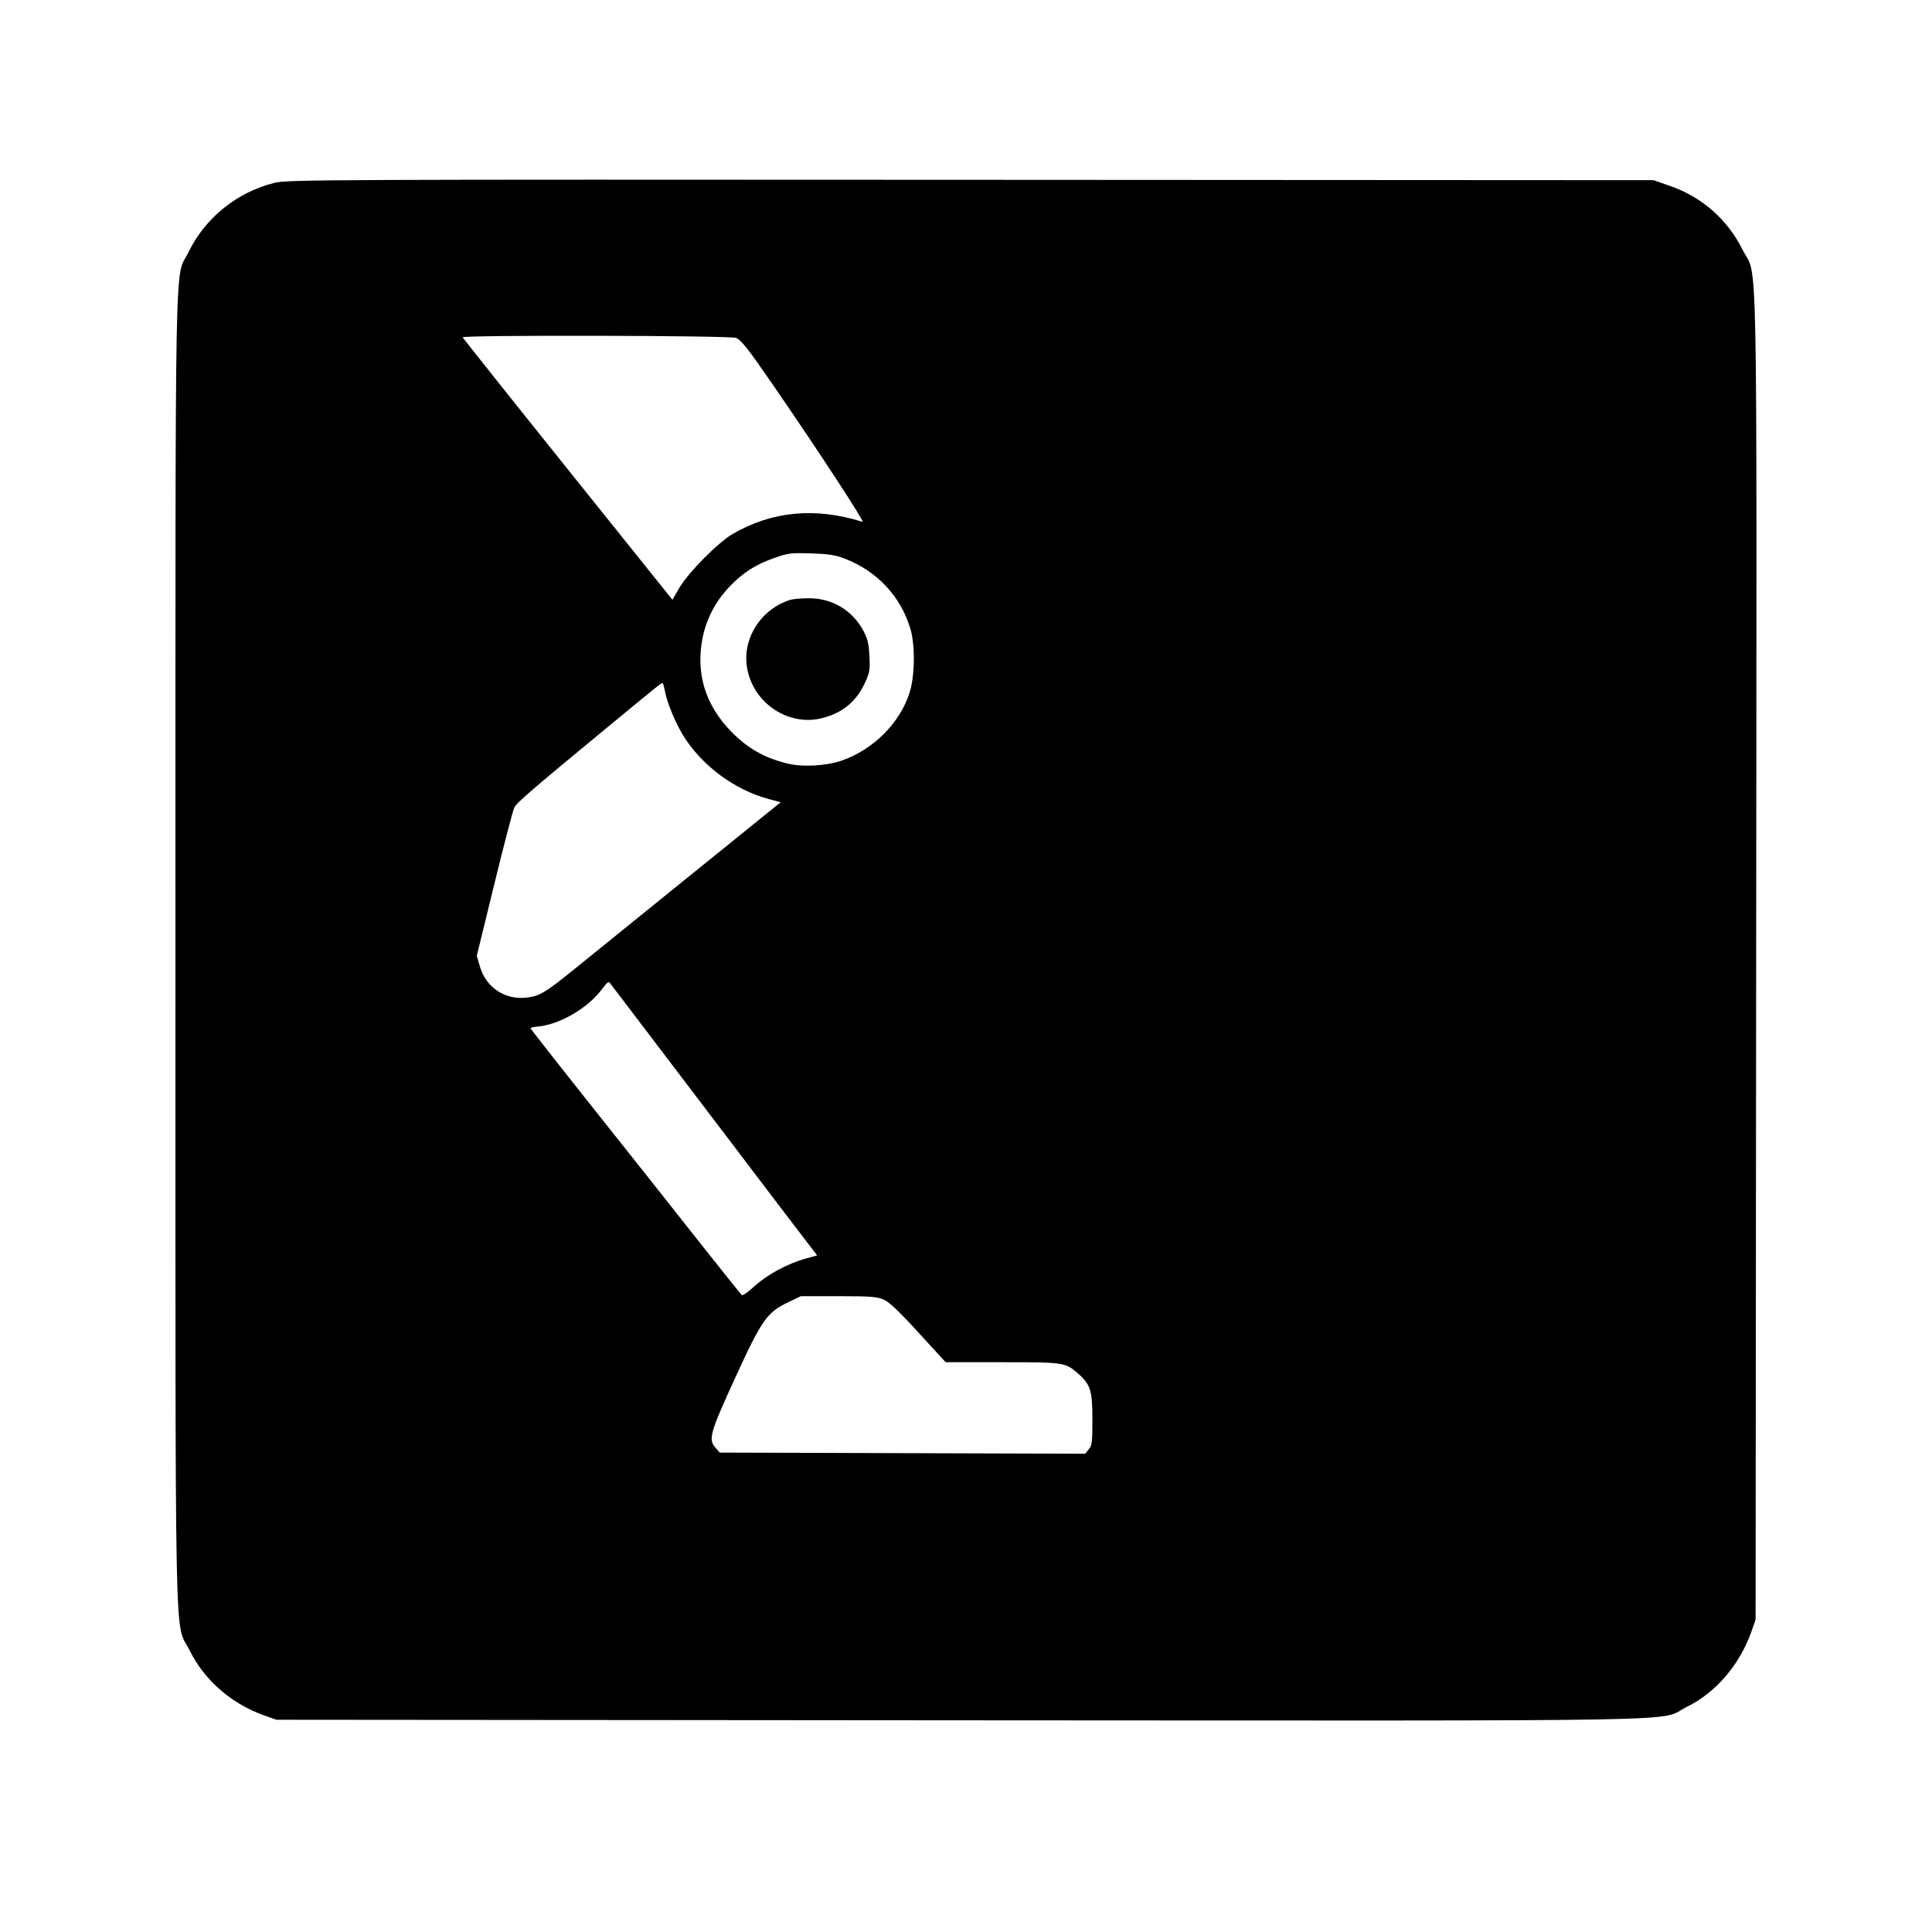 <?xml version="1.0" standalone="no"?>
<!DOCTYPE svg PUBLIC "-//W3C//DTD SVG 20010904//EN"
 "http://www.w3.org/TR/2001/REC-SVG-20010904/DTD/svg10.dtd">
<svg version="1.0" xmlns="http://www.w3.org/2000/svg"
 width="1024pt" height="1024pt" viewBox="0 0 1024 1024"
 preserveAspectRatio="xMidYMid meet">

<g transform="translate(0,1024) scale(0.1,-0.1)"
fill="#000000" stroke="none">
<path d="M1455 9271 c-198 -49 -367 -185 -455 -366 -76 -156 -70 181 -70
-3695 0 -3897 -7 -3552 76 -3719 77 -156 220 -281 394 -343 l65 -23 3628 -3
c4052 -2 3685 -9 3847 71 153 75 279 221 342 397 l23 65 3 3515 c3 3943 10
3582 -73 3748 -79 159 -216 279 -385 337 l-85 30 -3620 2 c-3405 2 -3624 1
-3690 -16z m2447 -822 c28 -13 64 -59 195 -249 239 -347 490 -731 475 -726
-251 79 -481 57 -690 -65 -79 -47 -230 -200 -279 -281 l-39 -67 -555 692
c-305 380 -555 695 -557 699 -6 13 1423 10 1450 -3z m573 -1169 c174 -66 300
-202 351 -375 25 -87 23 -249 -5 -336 -51 -161 -192 -302 -359 -360 -83 -29
-211 -36 -292 -15 -120 30 -205 79 -290 164 -142 142 -195 316 -155 507 21 98
67 185 136 260 75 79 141 122 244 158 73 26 89 27 195 24 89 -3 129 -9 175
-27z m-951 -702 c10 -59 59 -178 102 -244 99 -156 270 -281 448 -329 l64 -17
-77 -62 c-42 -34 -254 -206 -471 -381 -217 -176 -460 -372 -540 -437 -160
-130 -192 -149 -263 -156 -113 -11 -211 55 -243 164 l-17 58 93 380 c51 210
99 392 106 406 12 25 90 92 464 401 297 245 314 259 321 259 3 0 9 -19 13 -42z
m28 -1968 c169 -223 414 -544 543 -715 l236 -309 -61 -17 c-95 -26 -204 -85
-271 -146 -34 -32 -64 -52 -68 -47 -5 5 -109 135 -231 289 -121 154 -370 468
-553 698 -183 230 -333 422 -335 426 -1 4 12 8 30 9 121 9 273 97 350 201 26
35 34 41 42 29 6 -7 149 -196 318 -418z m1134 -1259 c28 -13 84 -66 183 -175
l143 -156 299 0 c328 0 335 -1 403 -60 66 -58 76 -91 76 -243 0 -118 -2 -138
-19 -158 l-19 -24 -969 3 -968 3 -22 25 c-40 45 -32 75 104 372 143 312 169
347 285 402 l63 30 200 0 c173 0 205 -3 241 -19z"/>
<path d="M4190 7061 c-157 -48 -258 -207 -230 -363 33 -186 220 -310 398 -264
108 27 182 89 228 190 23 51 26 67 22 140 -3 66 -10 91 -33 135 -60 109 -167
172 -293 170 -37 0 -78 -4 -92 -8z"/>
</g>
</svg>
